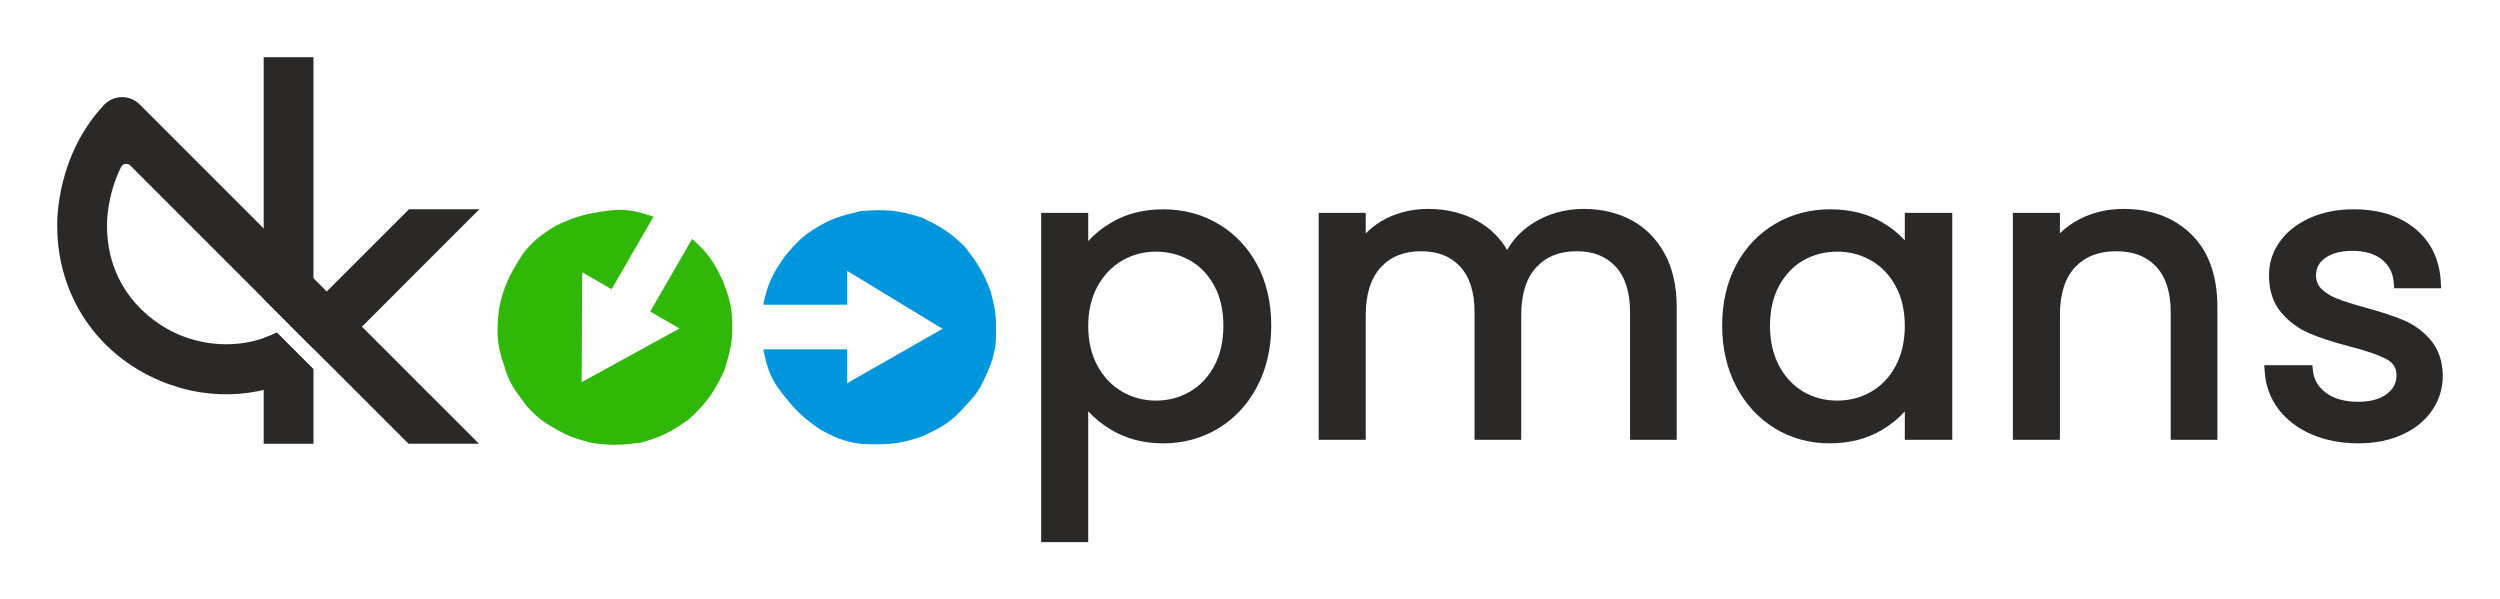<?xml version="1.0" encoding="UTF-8" standalone="no"?>
<svg
   id="svg23"
   version="1.2"
   viewBox="0 0 873.999 209.531"
   height="209.531pt"
   width="873.999pt"
   xmlns="http://www.w3.org/2000/svg"
   xmlns:svg="http://www.w3.org/2000/svg"
   xmlns:rdf="http://www.w3.org/1999/02/22-rdf-syntax-ns#"
   xmlns:cc="http://creativecommons.org/ns#"
   xmlns:dc="http://purl.org/dc/elements/1.1/">
  <defs
     id="defs27" />
  <path
     id="path2"
     d="m 167.589,73.164 h -24.617 l -28.746,28.75 -65.398,-65.398 c -1.672,-1.672 -3.953,-2.637 -6.309,-2.551 -2.363,0.043 -4.605,1.043 -6.215,2.77 -16.375,17.578 -16.359,39.797 -16.297,42.383 0.051,24.148 13.938,44.879 36.262,54.121 18.027,7.465 37.453,5.734 53.273,-4.188 L 96.769,116.281 c -11.852,5.852 -24.547,4.723 -33.844,0.875 -12.328,-5.105 -25.508,-17.812 -25.512,-38.164 0,-0.082 -0.004,-0.211 -0.008,-0.293 -0.004,-0.129 -0.199,-9.961 4.918,-20.312 0.609,-1.234 2.266,-1.492 3.242,-0.516 l 55.773,55.773 c -0.008,0.008 -0.019,0.012 -0.027,0.016 l 12.473,12.473 c 0.008,-0.008 0.019,-0.012 0.027,-0.016 l 29.004,29.004 h 24.617 l -40.898,-40.898 41.055,-41.059"
     style="fill:#2b2828;fill-opacity:1;fill-rule:nonzero;stroke:none" />
  <path
     id="path4"
     d="M 109.589,121.937 V 20 H 92.183 v 84.531 l 17.406,17.406"
     style="fill:#2b2828;fill-opacity:1;fill-rule:nonzero;stroke:none" />
  <path
     id="path6"
     d="m 96.757,116.266 c -1.945,1.008 -4.488,1.883 -4.574,1.91 v 36.98 H 109.589 V 129.098 L 96.757,116.266"
     style="fill:#2b2828;fill-opacity:1;fill-rule:nonzero;stroke:none" />
  <path
     id="path12"
     d="m 427.699,113.805 c 0,5.426 -1.078,10.18 -3.207,14.141 -2.105,3.918 -4.98,6.945 -8.539,8.996 -3.574,2.062 -7.574,3.109 -11.887,3.109 -4.219,0 -8.172,-1.047 -11.746,-3.109 -3.562,-2.051 -6.461,-5.082 -8.617,-9.012 -2.168,-3.953 -3.266,-8.66 -3.266,-13.984 0,-5.238 1.098,-9.898 3.266,-13.852 2.152,-3.926 5.055,-6.957 8.617,-9.012 3.578,-2.062 7.531,-3.109 11.746,-3.109 4.316,0 8.32,1.023 11.902,3.047 3.551,2.008 6.422,4.988 8.527,8.863 2.125,3.91 3.203,8.594 3.203,13.922 z m 11.816,-21.227 c -3.277,-6.117 -7.852,-10.934 -13.602,-14.32 -5.742,-3.375 -12.211,-5.086 -19.23,-5.086 -6.84,0 -12.941,1.547 -18.129,4.605 -3.168,1.867 -5.883,4.039 -8.117,6.496 v -9.863 h -16.453 v 115.121 h 16.453 v -45.738 c 2.281,2.496 5.043,4.703 8.254,6.59 5.191,3.059 11.242,4.609 17.992,4.609 7.027,0 13.504,-1.762 19.25,-5.242 5.746,-3.473 10.32,-8.41 13.59,-14.668 3.254,-6.219 4.906,-13.379 4.906,-21.277 0,-7.992 -1.656,-15.133 -4.914,-21.227"
     style="fill:#2b2828;fill-opacity:1;fill-rule:nonzero;stroke:none" />
  <path
     id="path14"
     d="m 581.941,88.641 c -2.836,-5.184 -6.766,-9.129 -11.676,-11.73 -4.859,-2.574 -10.445,-3.875 -16.609,-3.875 -6.297,0 -12.102,1.574 -17.254,4.684 -4.031,2.438 -7.215,5.672 -9.496,9.652 -2.457,-4.133 -5.75,-7.418 -9.824,-9.805 -5.148,-3.008 -11.133,-4.531 -17.781,-4.531 -5.332,0 -10.285,1.133 -14.715,3.375 -2.695,1.363 -5.078,3.098 -7.129,5.184 v -7.184 h -16.449 v 79.34 h 16.449 v -43.52 c 0,-7.344 1.77,-12.984 5.262,-16.766 3.496,-3.789 8.109,-5.629 14.105,-5.629 5.812,0 10.273,1.75 13.629,5.359 3.352,3.598 5.047,8.957 5.047,15.93 v 44.625 h 16.316 v -43.52 c 0,-7.344 1.77,-12.984 5.258,-16.766 3.496,-3.789 8.113,-5.629 14.105,-5.629 5.816,0 10.273,1.75 13.633,5.359 3.348,3.598 5.047,8.957 5.047,15.93 v 44.625 h 16.316 v -46.414 c 0,-7.27 -1.426,-13.559 -4.234,-18.695"
     style="fill:#2b2828;fill-opacity:1;fill-rule:nonzero;stroke:none" />
  <path
     id="path16"
     d="m 665.917,113.945 c 0,5.328 -1.078,10.039 -3.207,14 -2.105,3.918 -4.98,6.945 -8.539,8.996 -3.578,2.062 -7.574,3.109 -11.887,3.109 -4.305,0 -8.277,-1.043 -11.809,-3.105 -3.516,-2.051 -6.371,-5.078 -8.477,-9 -2.129,-3.957 -3.207,-8.715 -3.207,-14.141 0,-5.328 1.078,-10.016 3.199,-13.922 2.109,-3.875 4.957,-6.859 8.473,-8.867 3.531,-2.02 7.512,-3.043 11.82,-3.043 4.309,0 8.305,1.047 11.887,3.105 3.562,2.059 6.438,5.066 8.543,8.941 2.125,3.91 3.203,8.598 3.203,13.926 z m 0,-39.535 v 9.629 c -2.172,-2.402 -4.816,-4.523 -7.914,-6.336 -5.148,-3.008 -11.273,-4.531 -18.195,-4.531 -7.02,0 -13.488,1.711 -19.23,5.086 -5.75,3.387 -10.328,8.203 -13.602,14.32 -3.258,6.09 -4.91,13.23 -4.91,21.227 0,7.902 1.648,15.062 4.902,21.277 3.266,6.254 7.812,11.191 13.516,14.664 5.699,3.48 12.156,5.246 19.188,5.246 6.84,0 12.938,-1.551 18.129,-4.609 3.172,-1.867 5.883,-4.055 8.117,-6.547 v 9.914 h 16.59 V 74.41 h -16.59"
     style="fill:#2b2828;fill-opacity:1;fill-rule:nonzero;stroke:none" />
  <path
     id="path18"
     d="m 766.074,81.918 c -6.047,-5.895 -14.008,-8.883 -23.668,-8.883 -5.414,0 -10.453,1.129 -14.977,3.367 -2.766,1.367 -5.199,3.094 -7.277,5.164 v -7.156 h -16.453 v 79.34 h 16.453 v -43.66 c 0,-7.336 1.785,-12.945 5.312,-16.68 3.543,-3.75 8.23,-5.574 14.328,-5.574 6.004,0 10.578,1.754 13.984,5.367 3.387,3.598 5.105,8.953 5.105,15.922 v 44.625 h 16.316 v -46.414 c 0,-10.957 -3.07,-19.508 -9.125,-25.418"
     style="fill:#2b2828;fill-opacity:1;fill-rule:nonzero;stroke:none" />
  <path
     id="path20"
     d="m 849.742,118.859 c -2.621,-3.066 -5.805,-5.398 -9.473,-6.938 -3.461,-1.445 -7.988,-2.934 -13.445,-4.414 -4.215,-1.164 -7.551,-2.23 -9.914,-3.168 -2.172,-0.859 -3.984,-2.008 -5.391,-3.414 -1.234,-1.23 -1.832,-2.781 -1.832,-4.734 0,-2.477 1.039,-4.43 3.18,-5.98 2.305,-1.668 5.527,-2.516 9.582,-2.516 4.367,0 7.859,1.055 10.375,3.129 2.48,2.047 3.801,4.703 4.039,8.117 l 0.129,1.828 h 16.422 l -0.105,-2.062 c -0.395,-7.879 -3.414,-14.191 -8.973,-18.762 -5.477,-4.496 -12.699,-6.773 -21.477,-6.773 -5.664,0 -10.793,1.004 -15.25,2.992 -4.523,2.016 -8.082,4.805 -10.566,8.289 -2.527,3.535 -3.809,7.484 -3.809,11.738 0,5.32 1.43,9.707 4.25,13.035 2.707,3.199 6.008,5.648 9.809,7.281 3.605,1.543 8.305,3.082 13.984,4.57 5.957,1.512 10.387,3.047 13.164,4.566 2.305,1.262 3.379,3.055 3.379,5.637 0,2.59 -1.094,4.691 -3.355,6.422 -2.387,1.832 -5.781,2.762 -10.09,2.762 -4.68,0 -8.473,-1.07 -11.273,-3.184 -2.73,-2.059 -4.211,-4.621 -4.523,-7.84 l -0.172,-1.777 h -16.805 l 0.125,2.082 c 0.297,4.965 1.91,9.422 4.793,13.246 2.859,3.793 6.781,6.781 11.668,8.879 4.809,2.07 10.305,3.121 16.324,3.121 5.664,0 10.773,-1.008 15.188,-2.996 4.484,-2.016 8.02,-4.859 10.512,-8.449 2.516,-3.625 3.789,-7.75 3.789,-12.305 -0.102,-5.031 -1.531,-9.195 -4.258,-12.383"
     style="fill:#2b2828;fill-opacity:1;fill-rule:nonzero;stroke:none" />
  <g
     id="g1200"
     style="display:inline">
    <path
       d="m 274.33,89.707 c -4.283,6.013 -6.062,9.641 -7.481,16.834 h 29.302 V 94.695 l 33.355,20.262 -33.355,19.015 v -11.846 h -29.302 c 1.467,7.117 2.646,10.663 7.481,16.522 4.345,5.462 7.138,7.873 12.469,11.534 5.352,2.923 8.406,4.16 14.028,4.987 8.816,0.431 13.566,0.168 21.197,-2.494 7.135,-3.189 10.686,-5.175 15.586,-10.91 4.937,-4.965 5.923,-7.793 8.729,-14.339 1.521,-4.697 2.006,-7.459 1.87,-12.469 0.153,-4.95 -0.557,-7.81 -1.798,-12.803 l -0.072,-0.29 c -2.406,-6.471 -4.524,-9.71 -8.729,-15.274 -4.982,-4.969 -8.361,-7.315 -15.586,-10.599 -7.615,-2.405 -12.22,-2.967 -21.197,-2.182 -7.355,1.726 -10.306,2.832 -14.028,4.987 -5.397,3.052 -8.106,5.488 -12.469,10.91 z"
       fill="#0096de"
       id="path895"
       style="stroke-width:0.528" />
    <path
       d="m 252.797,98.432 c -3.066,-6.716 -5.319,-10.07 -10.838,-14.896 l -14.651,25.377 10.258,5.923 -34.225,18.755 0.21,-38.393 10.259,5.923 14.651,-25.376 c -6.897,-2.288 -10.557,-3.04 -18.049,-1.782 -6.903,1.032 -10.387,2.246 -16.223,5.032 -5.208,3.174 -7.806,5.199 -11.333,9.655 -4.781,7.419 -6.928,11.664 -8.439,19.604 -0.806,7.773 -0.861,11.843 1.656,18.953 1.831,6.757 3.788,9.026 8.054,14.729 3.307,3.666 5.456,5.468 9.863,7.854 4.211,2.608 7.043,3.422 11.987,4.844 l 0.287,0.082 c 6.806,1.152 10.671,0.937 17.592,0.078 6.794,-1.83 10.515,-3.583 16.972,-8.199 5.89,-5.392 8.679,-9.099 12.488,-17.266 2.183,-7.232 2.701,-10.341 2.695,-14.642 0.056,-6.199 -0.7,-9.764 -3.214,-16.253 z"
       fill="#30b808"
       id="path897"
       style="stroke-width:0.528" />
  </g>
</svg>
